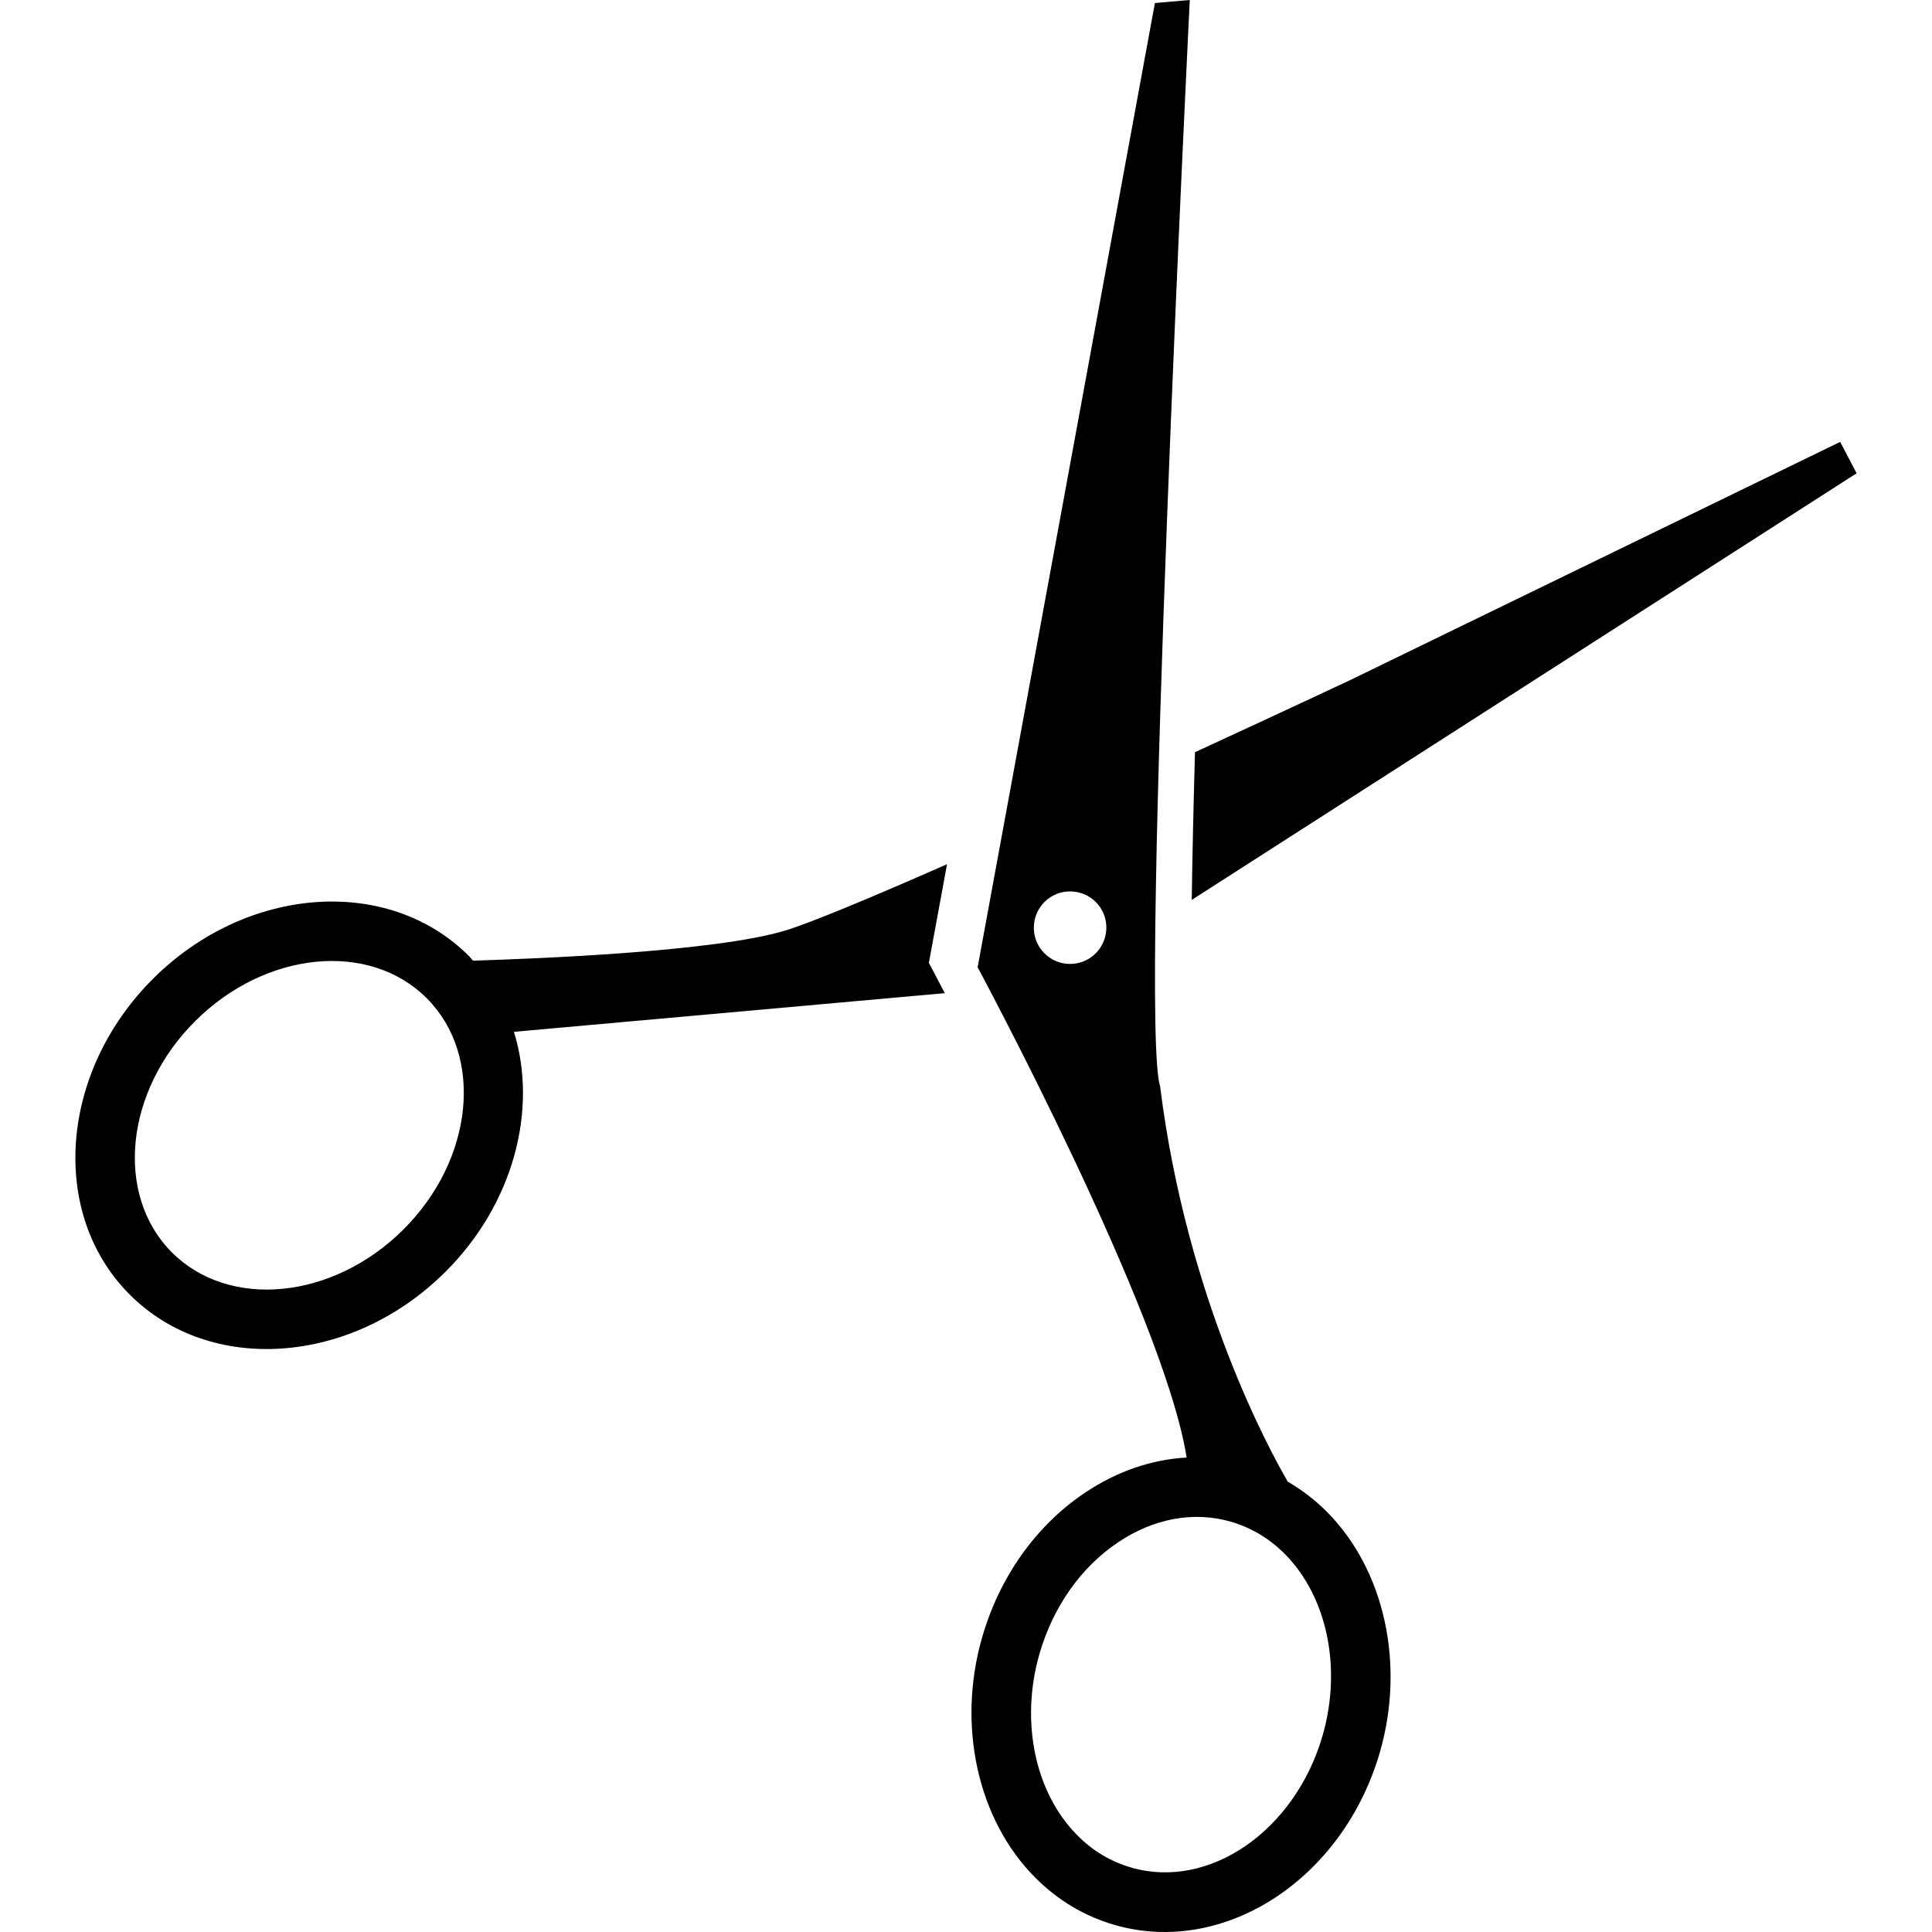 <?xml version="1.0" encoding="iso-8859-1"?>
<!-- Generator: Adobe Illustrator 16.0.0, SVG Export Plug-In . SVG Version: 6.00 Build 0)  -->
<!DOCTYPE svg PUBLIC "-//W3C//DTD SVG 1.1//EN" "http://www.w3.org/Graphics/SVG/1.1/DTD/svg11.dtd">
<svg version="1.1" id="Capa_1" xmlns="http://www.w3.org/2000/svg" xmlns:xlink="http://www.w3.org/1999/xlink" x="0px" y="0px"
	 width="380.437px" height="380.437px" viewBox="0 0 380.437 380.437" style="enable-background:new 0 0 380.437 380.437;"
	 xml:space="preserve">
<g>
	<g>
		<path d="M271.743,344.941c4.975-17.328,0.864-35.872-10.463-47.246c-2.335-2.346-4.928-4.32-7.695-5.932
			c-3.258-5.559-19.897-35.696-25.141-77.84C224.287,201.173,234.283,0,234.283,0l-6.866,0.596l-34.909,189.875
			c0,0,36.707,68.201,41.156,96.541c-6.878,0.373-13.721,2.697-20.015,6.924c-9.64,6.458-16.838,16.582-20.266,28.527
			c-4.975,17.329-0.876,35.873,10.451,47.246c4.478,4.496,9.756,7.648,15.711,9.354
			C241.148,385.251,264.562,369.954,271.743,344.941z M205.65,187.709c-2.773-2.791-2.762-7.31,0.023-10.095
			c2.779-2.785,7.31-2.773,10.112,0.011c2.779,2.785,2.756,7.316-0.035,10.107C212.96,190.518,208.43,190.506,205.65,187.709z
			 M222.793,367.759c-4.018-1.156-7.602-3.27-10.638-6.353c-8.361-8.385-11.297-22.42-7.473-35.732
			c2.674-9.26,8.162-17.071,15.495-21.976c7.018-4.718,14.9-6.153,22.163-4.063c3.994,1.156,7.59,3.281,10.639,6.34
			c8.349,8.396,11.291,22.42,7.473,35.732C255.045,360.473,238.16,372.172,222.793,367.759z"/>
		<path d="M365.592,93.195l-3.234-6.183l-96.616,46.971c0,0-13.125,6.154-30.431,14.135c-0.304,10.556-0.514,20.417-0.643,29.088
			L365.592,93.195z"/>
		<path d="M182.909,189.607l3.573-19.431c-14.625,6.434-26.916,11.589-32.06,13.119c-13.843,4.122-48.95,5.5-61.281,5.868
			c-0.263-0.286-0.49-0.595-0.765-0.87c-15.852-15.928-43.76-13.955-62.204,4.402c-18.438,18.356-20.54,46.242-4.683,62.169
			c15.852,15.951,43.76,13.966,62.187-4.391c13.528-13.452,18.24-32.042,13.528-47.292l84.834-7.614
			C184.101,191.82,182.909,189.607,182.909,189.607z M79.403,242.137c-13.843,13.779-34.295,15.787-45.581,4.449
			c-11.286-11.339-9.208-31.785,4.653-45.553c13.843-13.791,34.29-15.788,45.581-4.438
			C95.343,207.922,93.265,228.357,79.403,242.137z"/>
	</g>
</g>
<g>
</g>
<g>
</g>
<g>
</g>
<g>
</g>
<g>
</g>
<g>
</g>
<g>
</g>
<g>
</g>
<g>
</g>
<g>
</g>
<g>
</g>
<g>
</g>
<g>
</g>
<g>
</g>
<g>
</g>
</svg>
